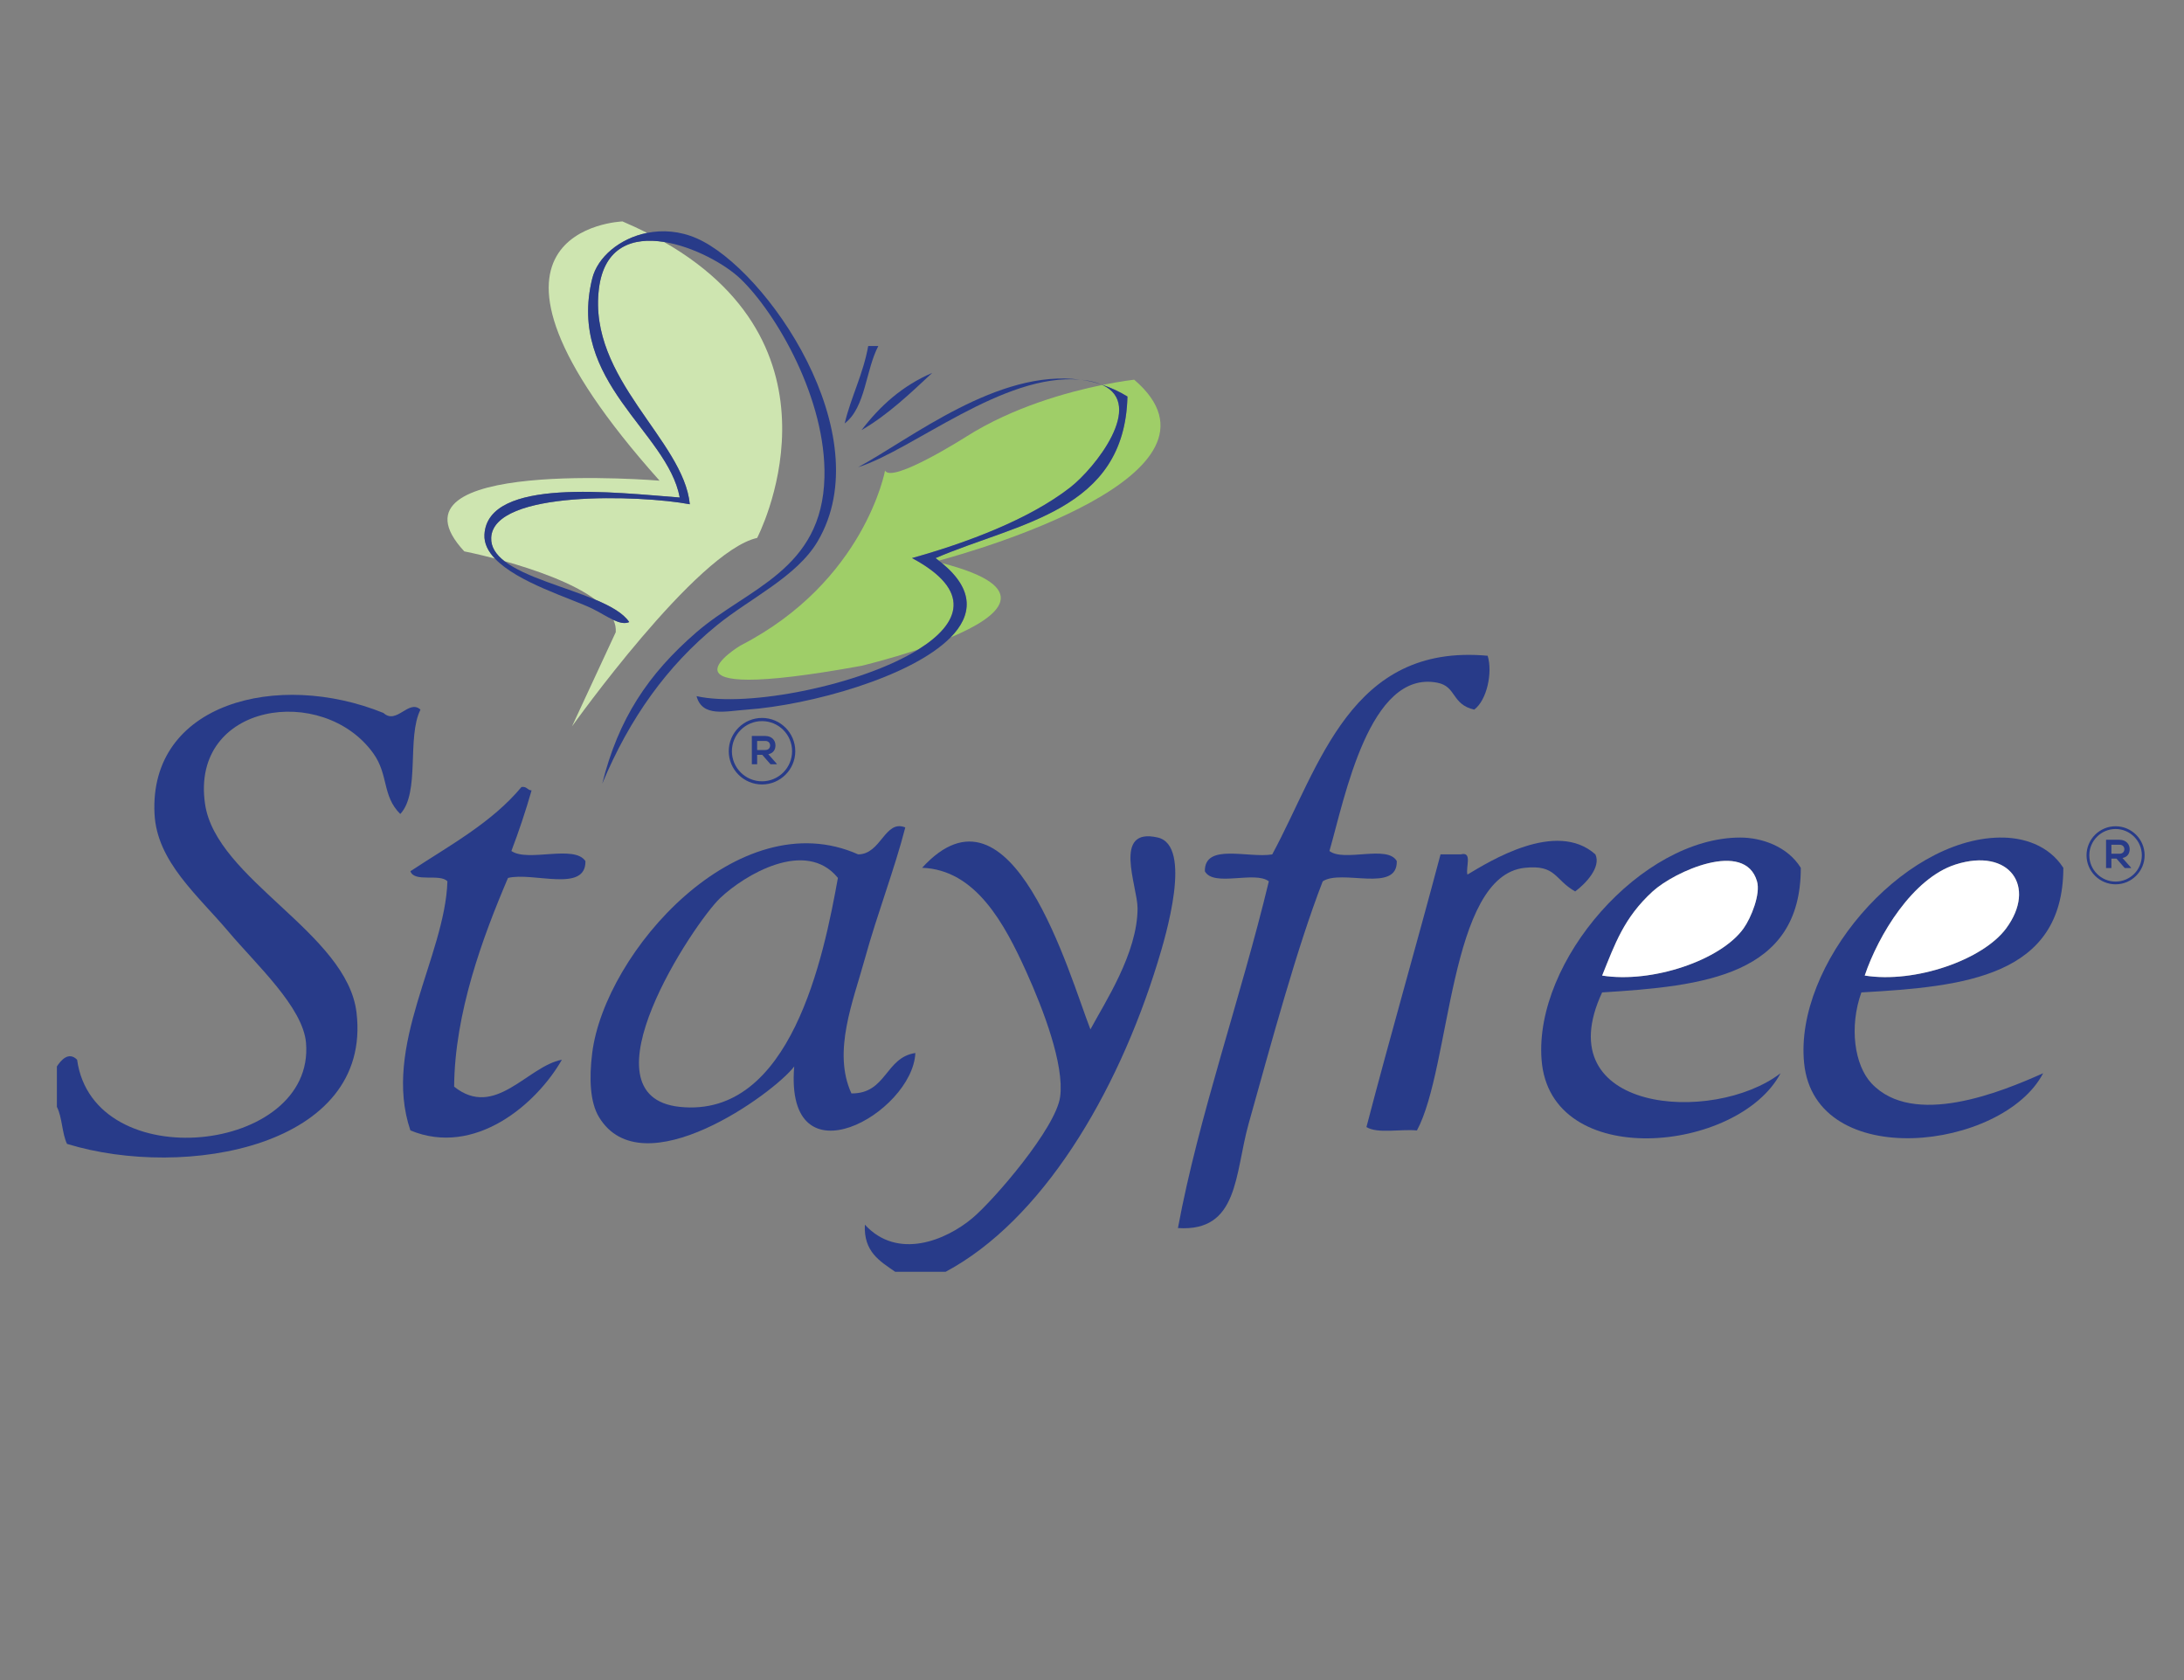 <?xml version="1.0" encoding="utf-8"?>
<!-- Generator: Adobe Illustrator 15.0.0, SVG Export Plug-In . SVG Version: 6.00 Build 0)  -->
<!DOCTYPE svg PUBLIC "-//W3C//DTD SVG 1.1//EN" "http://www.w3.org/Graphics/SVG/1.1/DTD/svg11.dtd">
<svg version="1.1" id="Layer_1" xmlns="http://www.w3.org/2000/svg" xmlns:xlink="http://www.w3.org/1999/xlink" x="0px" y="0px"
	 width="65px" height="50px" viewBox="0 0 65 50" enable-background="new 0 0 65 50" xml:space="preserve">
<rect x="0" y="0" width="65" height="50" fill="#808080" stroke="none"/>
<g>
	<path fill="none" d="M21.783,22.356c0,0.494,0.401,0.896,0.896,0.896c0.494,0,0.895-0.401,0.895-0.896
		c0-0.494-0.401-0.895-0.895-0.895C22.185,21.461,21.783,21.862,21.783,22.356z M23.079,22.183c0,0.115-0.053,0.231-0.213,0.264
		l0.254,0.288v0.011h-0.188l-0.246-0.281h-0.152v0.281h-0.159v-0.843c0.133,0,0.267,0.001,0.4,0.001
		C22.974,21.904,23.079,22.037,23.079,22.183z"/>
	<path fill="none" d="M21.432,26.729c-0.771,0.732-4.208,5.895-1.202,6.212c3.316,0.35,4.289-4.489,4.709-6.813
		C23.977,24.944,22.149,26.046,21.432,26.729z"/>
	<path fill="none" d="M17.728,17.851c-0.69-0.516-1.84-0.908-2.715-1.151C15.627,17.176,16.833,17.475,17.728,17.851z"/>
	<path fill="none" d="M22.92,22.186c0-0.067-0.045-0.135-0.145-0.135h-0.241v0.27h0.241C22.876,22.32,22.92,22.253,22.92,22.186z"/>
	<path fill="none" d="M63.225,25.274c0-0.067-0.044-0.134-0.145-0.134h-0.241v0.269h0.241
		C63.181,25.409,63.225,25.342,63.225,25.274z"/>
	<path fill="none" d="M62.964,24.672c-0.432,0-0.782,0.352-0.782,0.782c0,0.432,0.351,0.782,0.782,0.782s0.781-0.351,0.781-0.782
		C63.745,25.023,63.396,24.672,62.964,24.672z M63.425,25.833h-0.188l-0.245-0.281h-0.152v0.281H62.68v-0.843
		c0.134,0,0.268,0.001,0.4,0.001c0.198,0.002,0.303,0.134,0.303,0.279c0,0.115-0.053,0.232-0.213,0.264l0.255,0.287V25.833z"/>
	<path fill="#CEE5B0" d="M17.825,8.594c-0.331,2.683,2.521,4.5,2.705,6.413c-1.455-0.273-5.859-0.43-5.911,1.001
		c-0.01,0.272,0.143,0.497,0.394,0.692c0.875,0.244,2.025,0.636,2.715,1.151c0.451,0.19,0.823,0.399,0.999,0.662
		c-0.133,0.06-0.292,0.019-0.469-0.062c0.052,0.117,0.077,0.238,0.068,0.363l-1.303,2.806c0,0,3.708-5.21,5.511-5.611
		c0,0,2.91-5.556-2.77-8.807C18.839,7.054,17.981,7.332,17.825,8.594z"/>
	<path fill="#CEE5B0" d="M14.729,16.623c-0.203-0.215-0.325-0.453-0.311-0.714c0.095-1.721,3.908-1.244,5.812-1.103
		c-0.364-1.967-3.362-3.428-2.605-6.513c0.156-0.638,0.816-1.2,1.636-1.362c-0.232-0.117-0.476-0.231-0.734-0.341
		c0,0-5.611,0.2,1.103,7.715c0,0-8.417-0.702-5.812,2.104C13.817,16.409,14.193,16.482,14.729,16.623z"/>
	<path fill-rule="evenodd" clip-rule="evenodd" fill="#283B89" d="M17.625,8.293c-0.757,3.085,2.241,4.546,2.605,6.513
		c-1.903-0.142-5.717-0.618-5.812,1.103c-0.014,0.262,0.107,0.499,0.311,0.714c0.674,0.714,2.263,1.182,2.896,1.489
		c0.225,0.11,0.439,0.249,0.633,0.339c0.177,0.082,0.336,0.123,0.469,0.062c-0.176-0.263-0.547-0.472-0.999-0.662
		c-0.895-0.376-2.101-0.675-2.715-1.151c-0.251-0.195-0.404-0.419-0.394-0.692c0.052-1.432,4.457-1.274,5.911-1.001
		c-0.184-1.912-3.036-3.729-2.705-6.413c0.156-1.262,1.015-1.54,1.939-1.393c0.88,0.139,1.819,0.663,2.269,1.092
		c1.076,1.028,2.562,3.595,2.504,5.912c-0.067,2.771-2.29,3.298-3.807,4.609c-1.444,1.248-2.326,2.579-2.806,4.508
		c0.817-1.958,1.937-3.51,3.406-4.708c0.994-0.811,2.381-1.446,3.006-2.505C26.211,12.93,22.815,8,20.731,7.091
		c-0.5-0.218-1.011-0.252-1.471-0.16C18.441,7.093,17.781,7.655,17.625,8.293z"/>
	<path fill-rule="evenodd" clip-rule="evenodd" fill="#9FCE68" d="M28.289,18.971c1.49-0.625,2.548-1.491-0.255-2.213
		C29.013,17.563,28.931,18.32,28.289,18.971z"/>
	<path fill-rule="evenodd" clip-rule="evenodd" fill="#9FCE68" d="M27.143,16.609c1.619-0.453,3.48-1.145,4.709-2.104
		c0.734-0.573,2.238-2.465,0.957-3.049c-1.012,0.206-2.659,0.652-4.063,1.546c0,0-2.204,1.402-2.405,1.002
		c0,0-0.602,3.306-4.308,5.21c0,0-3.006,1.804,3.607,0.601c0,0,0.798-0.189,1.694-0.489C28.572,18.555,28.947,17.574,27.143,16.609z
		"/>
	<path fill-rule="evenodd" clip-rule="evenodd" fill="#9FCE68" d="M27.844,16.609c0.034,0.025,0.065,0.05,0.098,0.075
		c0.986-0.265,9.111-2.559,5.814-5.384c0,0-0.367,0.039-0.938,0.155c0.249,0.084,0.496,0.197,0.738,0.345
		C33.474,15.224,30.295,15.553,27.844,16.609z"/>
	<path fill-rule="evenodd" clip-rule="evenodd" fill="#283B89" d="M26.141,10.297c-0.101,0-0.2,0-0.301,0
		c-0.153,0.849-0.506,1.497-0.701,2.304C25.765,12.125,25.76,11.018,26.141,10.297z"/>
	<path fill-rule="evenodd" clip-rule="evenodd" fill="#283B89" d="M25.64,12.802c0.801-0.469,1.447-1.092,2.104-1.704
		C26.856,11.479,26.189,12.081,25.64,12.802z"/>
	<path fill="#283B89" d="M32.184,11.302c0.198,0.029,0.396,0.074,0.591,0.138C32.618,11.374,32.423,11.327,32.184,11.302z"/>
	<path fill="#283B89" d="M32.153,11.299c-0.002,0-0.004,0-0.006,0c0.012,0.001,0.024,0.001,0.037,0.003
		C32.173,11.301,32.163,11.3,32.153,11.299z"/>
	<path fill="#283B89" d="M25.54,13.904c1.635-0.517,4.322-2.814,6.607-2.604C29.713,10.969,27.117,13.049,25.54,13.904z"/>
	<path fill="#283B89" d="M31.853,14.505c-1.229,0.958-3.091,1.651-4.709,2.104c1.804,0.965,1.429,1.946,0.191,2.718
		c-1.714,1.068-5.083,1.733-6.604,1.391c0.169,0.634,0.854,0.448,1.503,0.401c1.871-0.135,4.888-0.965,6.055-2.147
		c0.642-0.65,0.724-1.408-0.255-2.213c-0.029-0.024-0.06-0.049-0.092-0.074c-0.032-0.025-0.063-0.049-0.098-0.075
		c2.451-1.056,5.629-1.385,5.711-4.809c-0.242-0.148-0.489-0.261-0.738-0.345c-0.014-0.004-0.028-0.01-0.043-0.015
		c0.013,0.005,0.023,0.011,0.035,0.017C34.091,12.04,32.587,13.933,31.853,14.505z"/>
	<path fill-rule="evenodd" clip-rule="evenodd" fill="#283B89" d="M41.571,25.627c-0.274-0.494-1.573,0.037-2.004-0.301
		c0.455-1.576,1.184-5.396,3.207-5.009c0.582,0.111,0.42,0.646,1.102,0.802c0.378-0.283,0.552-1.102,0.4-1.603
		c-4.086-0.376-4.993,3.288-6.412,5.912c-0.717,0.118-2.017-0.347-2.005,0.501c0.256,0.48,1.49-0.022,1.904,0.3
		c-0.827,3.448-2.09,6.993-2.705,10.319c1.813,0.12,1.686-1.609,2.104-3.106c0.672-2.397,1.436-5.233,2.205-7.213
		C39.929,25.854,41.595,26.586,41.571,25.627z"/>
	<path fill-rule="evenodd" clip-rule="evenodd" fill="#283B89" d="M11.412,21.218c-3.145-1.275-6.98-0.296-6.813,3.006
		c0.072,1.42,1.287,2.42,2.204,3.506c0.824,0.977,2.215,2.243,2.305,3.307c0.276,3.299-6.329,4.009-6.813,0.501
		c-0.255-0.257-0.486,0.022-0.602,0.201c0,0.399,0,0.802,0,1.202c0.16,0.308,0.15,0.785,0.301,1.102
		c3.521,1.079,9.089,0.081,8.617-3.907c-0.281-2.372-4.183-3.962-4.509-6.212c-0.438-3.017,3.515-3.588,5.009-1.503
		c0.46,0.643,0.256,1.261,0.802,1.804c0.598-0.637,0.188-2.284,0.601-3.106C12.163,20.798,11.806,21.58,11.412,21.218z"/>
	<path fill-rule="evenodd" clip-rule="evenodd" fill="#283B89" d="M15.22,25.326c0.221-0.58,0.422-1.18,0.601-1.803
		c-0.128-0.005-0.139-0.128-0.301-0.101c-0.879,1.058-2.137,1.737-3.306,2.506c0.121,0.345,0.875,0.06,1.102,0.3
		c-0.069,2.233-1.951,4.906-1.102,7.414c1.914,0.793,3.749-0.773,4.509-2.104c-1.025,0.192-1.985,1.777-3.207,0.802
		c0.017-2.189,0.843-4.432,1.603-6.212c0.751-0.184,2.321,0.45,2.305-0.501C17.089,25.126,15.713,25.668,15.22,25.326z"/>
	<path fill-rule="evenodd" clip-rule="evenodd" fill="#283B89" d="M27.243,31.338c-0.9,0.134-0.856,1.214-1.903,1.203
		c-0.571-1.244,0.052-2.741,0.4-4.009c0.371-1.344,0.891-2.687,1.203-3.907c-0.607-0.247-0.717,0.799-1.402,0.802
		c-3.564-1.588-7.535,2.899-7.916,5.911c-0.098,0.78-0.059,1.474,0.2,1.904c1.288,2.14,5.209-0.705,5.812-1.503
		C23.348,35.295,27.162,33.126,27.243,31.338z M20.229,32.941c-3.006-0.317,0.431-5.479,1.202-6.212
		c0.718-0.684,2.545-1.786,3.507-0.602C24.518,28.452,23.545,33.291,20.229,32.941z"/>
	<path fill-rule="evenodd" clip-rule="evenodd" fill="#283B89" d="M34.457,24.925c-1.361-0.315-0.601,1.453-0.601,2.104
		c0,1.34-0.979,2.812-1.403,3.607c-0.637-1.636-2.339-7.732-5.009-4.81c1.589,0.058,2.449,1.65,3.106,3.107
		c0.506,1.121,1.129,2.759,1.002,3.707c-0.125,0.932-1.967,3.069-2.605,3.607c-0.797,0.672-2.235,1.259-3.207,0.2
		c-0.041,0.81,0.45,1.087,0.902,1.402c0.501,0,1.002,0,1.503,0c2.84-1.518,5.088-5.232,6.312-9.218
		C34.698,27.848,35.5,25.167,34.457,24.925z"/>
	<path fill-rule="evenodd" clip-rule="evenodd" fill="#283B89" d="M53.595,25.827c-0.398-0.645-1.179-0.902-1.804-0.901
		c-2.942,0.002-6.135,3.669-5.911,6.613c0.251,3.329,5.856,2.774,7.113,0.401c-2.005,1.539-6.979,1.172-5.311-2.405
		C50.702,29.348,53.6,29.038,53.595,25.827z M49.186,26.529c0.64-0.586,2.745-1.55,3.106-0.301c0.109,0.375-0.172,1.082-0.401,1.402
		c-0.675,0.944-2.718,1.639-4.208,1.402C48.064,28.09,48.332,27.311,49.186,26.529z"/>
	<path fill-rule="evenodd" clip-rule="evenodd" fill="#283B89" d="M61.409,25.827c-0.441-0.683-1.206-0.913-1.903-0.901
		c-2.921,0.049-6.106,3.788-5.812,6.713c0.329,3.26,5.916,2.596,7.114,0.301c-1.259,0.564-3.865,1.628-5.109,0.301
		c-0.508-0.543-0.668-1.681-0.301-2.706C58.467,29.363,61.405,29.062,61.409,25.827z M58.204,25.727
		c1.6-0.508,2.424,0.658,1.502,1.904c-0.691,0.936-2.714,1.643-4.208,1.402C55.904,27.83,56.925,26.134,58.204,25.727z"/>
	<path fill-rule="evenodd" clip-rule="evenodd" fill="#283B89" d="M47.482,25.427c-1.169-1.042-3.163,0.217-3.808,0.601
		c-0.061-0.207,0.162-0.696-0.2-0.601c-0.2,0-0.4,0-0.601,0c-0.721,2.72-1.493,5.388-2.205,8.115
		c0.33,0.205,1.015,0.054,1.503,0.101c1.019-1.895,0.939-7.575,3.207-7.816c0.941-0.1,0.883,0.352,1.502,0.703
		C47.187,26.303,47.659,25.811,47.482,25.427z"/>
	<path fill="#FFFFFF" d="M51.891,27.631c0.229-0.32,0.511-1.027,0.401-1.402c-0.361-1.249-2.467-0.286-3.106,0.301
		c-0.854,0.781-1.121,1.561-1.503,2.504C49.173,29.27,51.216,28.575,51.891,27.631z"/>
	<path fill="#FFFFFF" d="M59.706,27.631c0.922-1.246,0.098-2.412-1.502-1.904c-1.279,0.407-2.3,2.103-2.706,3.306
		C56.992,29.273,59.015,28.566,59.706,27.631z"/>
	<path fill="#283B89" d="M21.689,22.356c0,0.546,0.444,0.99,0.99,0.99c0.545,0,0.99-0.444,0.99-0.99c0-0.545-0.444-0.99-0.99-0.99
		C22.133,21.366,21.689,21.811,21.689,22.356z M23.574,22.356c0,0.494-0.401,0.896-0.895,0.896c-0.494,0-0.896-0.401-0.896-0.896
		c0-0.494,0.401-0.895,0.896-0.895C23.172,21.461,23.574,21.862,23.574,22.356z"/>
	<path fill="#283B89" d="M22.375,22.745h0.159v-0.281h0.152l0.246,0.281h0.188v-0.011l-0.254-0.288
		c0.16-0.032,0.213-0.149,0.213-0.264c0-0.146-0.105-0.278-0.303-0.279c-0.133,0-0.267-0.001-0.4-0.001V22.745z M22.534,22.051
		h0.241c0.1,0,0.145,0.068,0.145,0.135c0,0.067-0.043,0.135-0.145,0.135h-0.241V22.051z"/>
	<path fill="#283B89" d="M62.964,24.59c-0.477,0-0.865,0.388-0.865,0.864s0.389,0.864,0.865,0.864s0.864-0.388,0.864-0.864
		S63.44,24.59,62.964,24.59z M62.964,26.236c-0.432,0-0.782-0.351-0.782-0.782c0-0.431,0.351-0.782,0.782-0.782
		s0.781,0.352,0.781,0.782C63.745,25.886,63.396,26.236,62.964,26.236z"/>
	<path fill="#283B89" d="M63.383,25.271c0-0.145-0.104-0.277-0.303-0.279c-0.133,0-0.267-0.001-0.4-0.001v0.843h0.159v-0.281h0.152
		l0.245,0.281h0.188v-0.012l-0.255-0.287C63.33,25.503,63.383,25.386,63.383,25.271z M62.839,25.409V25.14h0.241
		c0.101,0,0.145,0.067,0.145,0.134c0,0.068-0.044,0.134-0.145,0.134H62.839z"/>
</g>
</svg>
